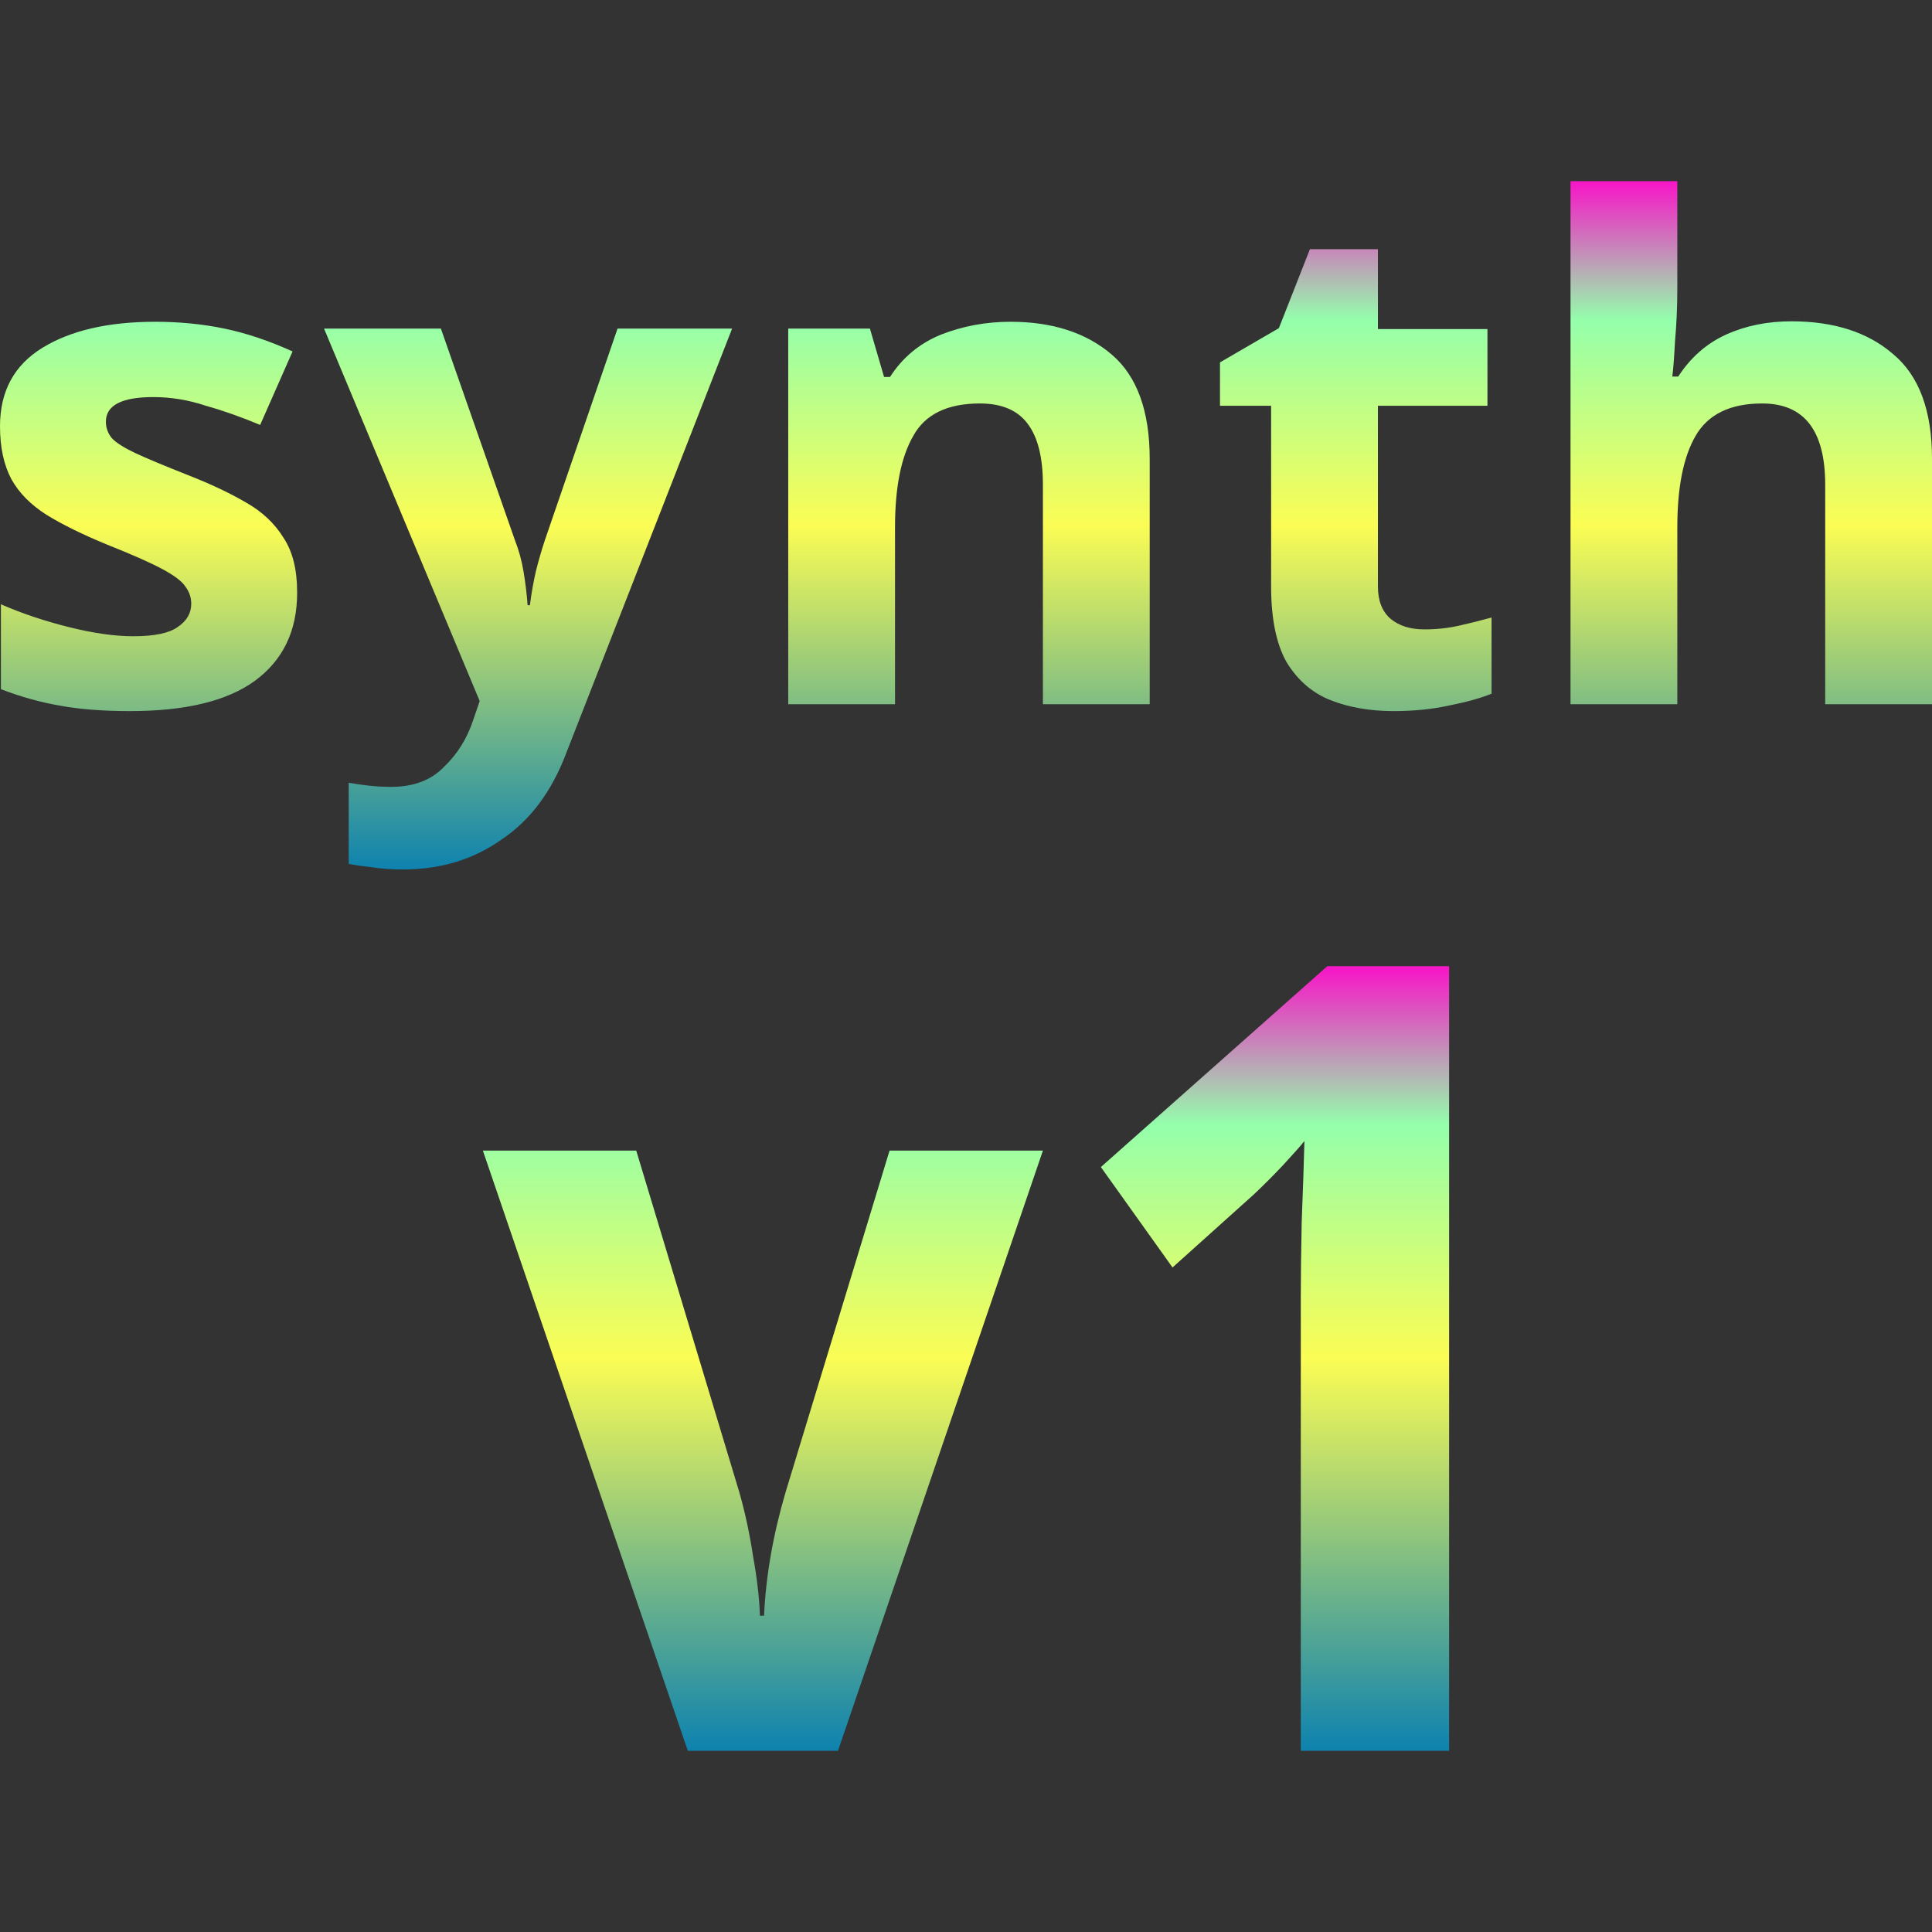 <?xml version="1.0" encoding="UTF-8" standalone="no"?>
<!-- Created with Inkscape (http://www.inkscape.org/) -->

<svg
   width="16"
   height="16"
   viewBox="0 0 4.233 4.233"
   version="1.1"
   id="svg1"
   xmlns:xlink="http://www.w3.org/1999/xlink"
   xmlns="http://www.w3.org/2000/svg"
   xmlns:svg="http://www.w3.org/2000/svg"
   xmlns:rdf="http://www.w3.org/1999/02/22-rdf-syntax-ns#"
   xmlns:cc="http://creativecommons.org/ns#"
   xmlns:dc="http://purl.org/dc/elements/1.1/">
  <rect x="0" y="0" width="4.233" height="4.233" fill="#333333" stroke="none"/>
  <defs>
    <style id="current-color-scheme" type="text/css">
      .ColorScheme-Text { color: #0abdc6; } .ColorScheme-Highlight { color:#5294e2; }
    </style>
    <linearGradient id="arrongin" x1="0%" x2="0%" y1="0%" y2="100%">
      <stop offset="0%" style="stop-color:#dd9b44; stop-opacity:1"/>
      <stop offset="100%" style="stop-color:#ad6c16; stop-opacity:1"/>
    </linearGradient>
    <linearGradient id="aurora" x1="0%" x2="0%" y1="0%" y2="100%">
      <stop offset="0%" style="stop-color:#09D4DF; stop-opacity:1"/>
      <stop offset="100%" style="stop-color:#9269F4; stop-opacity:1"/>
    </linearGradient>
    <linearGradient id="cyberneon" x1="0%" x2="0%" y1="0%" y2="100%">
      <stop offset="0" style="stop-color:#0abdc6; stop-opacity:1"/>
      <stop offset="1" style="stop-color:#ea00d9; stop-opacity:1"/>
    </linearGradient>
    <linearGradient id="fitdance" x1="0%" x2="0%" y1="0%" y2="100%">
      <stop offset="0%" style="stop-color:#1AD6AB; stop-opacity:1"/>
      <stop offset="100%" style="stop-color:#329DB6; stop-opacity:1"/>
    </linearGradient>
    <linearGradient id="oomox" x1="0%" x2="0%" y1="0%" y2="100%">
      <stop offset="0%" style="stop-color:#0abdc6; stop-opacity:1"/>
      <stop offset="100%" style="stop-color:#b800ff; stop-opacity:1"/>
    </linearGradient>
    <linearGradient id="rainblue" x1="0%" x2="0%" y1="0%" y2="100%">
      <stop offset="0%" style="stop-color:#00F260; stop-opacity:1"/>
      <stop offset="100%" style="stop-color:#0575E6; stop-opacity:1"/>
    </linearGradient>
    <linearGradient id="sunrise" x1="0%" x2="0%" y1="0%" y2="100%">
      <stop offset="0%" style="stop-color: #FF8501; stop-opacity:1"/>
      <stop offset="100%" style="stop-color: #FFCB01; stop-opacity:1"/>
    </linearGradient>
    <linearGradient id="telinkrin" x1="0%" x2="0%" y1="0%" y2="100%">
      <stop offset="0%" style="stop-color: #b2ced6; stop-opacity:1"/>
      <stop offset="100%" style="stop-color: #6da5b7; stop-opacity:1"/>
    </linearGradient>
    <linearGradient id="60spsycho" x1="0%" x2="0%" y1="0%" y2="100%">
      <stop offset="0%" style="stop-color: #df5940; stop-opacity:1"/>
      <stop offset="25%" style="stop-color: #d8d15f; stop-opacity:1"/>
      <stop offset="50%" style="stop-color: #e9882a; stop-opacity:1"/>
      <stop offset="100%" style="stop-color: #279362; stop-opacity:1"/>
    </linearGradient>
    <linearGradient id="90ssummer" x1="0%" x2="0%" y1="0%" y2="100%">
      <stop offset="0%" style="stop-color: #f618c7; stop-opacity:1"/>
      <stop offset="20%" style="stop-color: #94ffab; stop-opacity:1"/>
      <stop offset="50%" style="stop-color: #fbfd54; stop-opacity:1"/>
      <stop offset="100%" style="stop-color: #0f83ae; stop-opacity:1"/>
    </linearGradient>
  </defs>
  <path
     style="font-weight:bold;font-size:3.175px;font-family:'Noto Sans';-inkscape-font-specification:'Noto Sans Bold';opacity:1;stroke-width:0.489;stroke-linecap:round;stroke-linejoin:bevel;fill:url(#90ssummer)"
     d="m 0.651,1.299 q 0,0.125 -0.093,0.193 -0.091,0.066 -0.273,0.066 -0.09,0 -0.154,-0.012 -0.064,-0.011 -0.129,-0.036 V 1.324 q 0.069,0.03 0.149,0.05 0.08,0.02 0.141,0.02 0.069,0 0.097,-0.02 0.03,-0.02 0.03,-0.051 0,-0.021 -0.013,-0.038 -0.011,-0.017 -0.05,-0.038 Q 0.317,1.226 0.234,1.193 0.154,1.16 0.102,1.128 0.05,1.095 0.025,1.05 0,1.003 0,0.934 0,0.819 0.093,0.762 q 0.093,-0.057 0.247,-0.057 0.08,0 0.152,0.015 0.072,0.015 0.149,0.05 L 0.57,0.931 Q 0.508,0.905 0.451,0.889 0.394,0.87 0.336,0.87 q -0.104,0 -0.104,0.054 0,0.02 0.013,0.036 0.014,0.015 0.052,0.033 0.039,0.018 0.115,0.048 0.074,0.029 0.127,0.06 0.053,0.03 0.082,0.077 0.03,0.045 0.03,0.119 z M 0.71,0.72 H 0.966 L 1.128,1.183 q 0.013,0.033 0.019,0.069 0.006,0.035 0.009,0.074 h 0.005 q 0.005,-0.039 0.013,-0.074 0.009,-0.036 0.02,-0.069 L 1.353,0.72 H 1.604 L 1.241,1.649 Q 1.193,1.777 1.098,1.84 1.006,1.905 0.883,1.905 0.844,1.905 0.814,1.9 0.786,1.897 0.764,1.893 V 1.715 q 0.017,0.003 0.041,0.006 0.025,0.003 0.052,0.003 0.074,0 0.116,-0.044 0.044,-0.042 0.064,-0.103 l 0.014,-0.041 z M 2.214,0.705 q 0.138,0 0.222,0.072 0.083,0.071 0.083,0.229 V 1.543 H 2.285 V 1.062 q 0,-0.089 -0.033,-0.133 -0.033,-0.045 -0.105,-0.045 -0.107,0 -0.146,0.071 Q 1.961,1.024 1.961,1.155 V 1.543 H 1.727 V 0.72 h 0.179 l 0.031,0.106 h 0.013 Q 1.991,0.762 2.062,0.733 2.134,0.705 2.214,0.705 Z M 3.121,1.379 q 0.039,0 0.075,-0.008 0.036,-0.008 0.072,-0.018 v 0.167 q -0.038,0.015 -0.094,0.026 -0.055,0.012 -0.121,0.012 -0.077,0 -0.138,-0.024 Q 2.855,1.51 2.819,1.451 2.785,1.391 2.785,1.285 V 0.889 H 2.673 v -0.095 l 0.129,-0.075 0.068,-0.173 H 3.019 v 0.175 H 3.259 V 0.889 H 3.019 V 1.285 q 0,0.047 0.028,0.071 0.028,0.023 0.074,0.023 z M 3.675,0.631 q 0,0.06 -0.005,0.116 -0.003,0.056 -0.006,0.078 h 0.013 q 0.041,-0.063 0.105,-0.092 0.064,-0.029 0.143,-0.029 0.14,0 0.223,0.072 0.085,0.071 0.085,0.229 V 1.543 H 3.999 V 1.062 q 0,-0.178 -0.138,-0.178 -0.105,0 -0.146,0.071 Q 3.675,1.024 3.675,1.155 V 1.543 H 3.441 V 0.397 h 0.234 z"
     id="path_synth"
     class="ColorScheme-Text"/>
  <path
     style="font-weight:bold;font-size:3.175px;font-family:'Noto Sans';-inkscape-font-specification:'Noto Sans Bold';opacity:1;stroke-width:0.724;stroke-linecap:round;stroke-linejoin:bevel;fill:url(#90ssummer)"
     d="M 1.507,3.836 1.058,2.521 h 0.336 l 0.226,0.749 q 0.019,0.067 0.03,0.14 0.013,0.072 0.015,0.13 h 0.009 q 0.006,-0.13 0.047,-0.27 L 1.949,2.521 H 2.285 L 1.836,3.836 Z m 1.668,0 H 2.85 V 2.842 q 0,-0.063 0.002,-0.164 0.004,-0.101 0.006,-0.178 -0.011,0.014 -0.047,0.053 -0.034,0.036 -0.065,0.065 L 2.569,2.777 2.412,2.557 2.908,2.117 H 3.175 Z"
     id="path3"
     class="ColorScheme-Text"/>
</svg>
